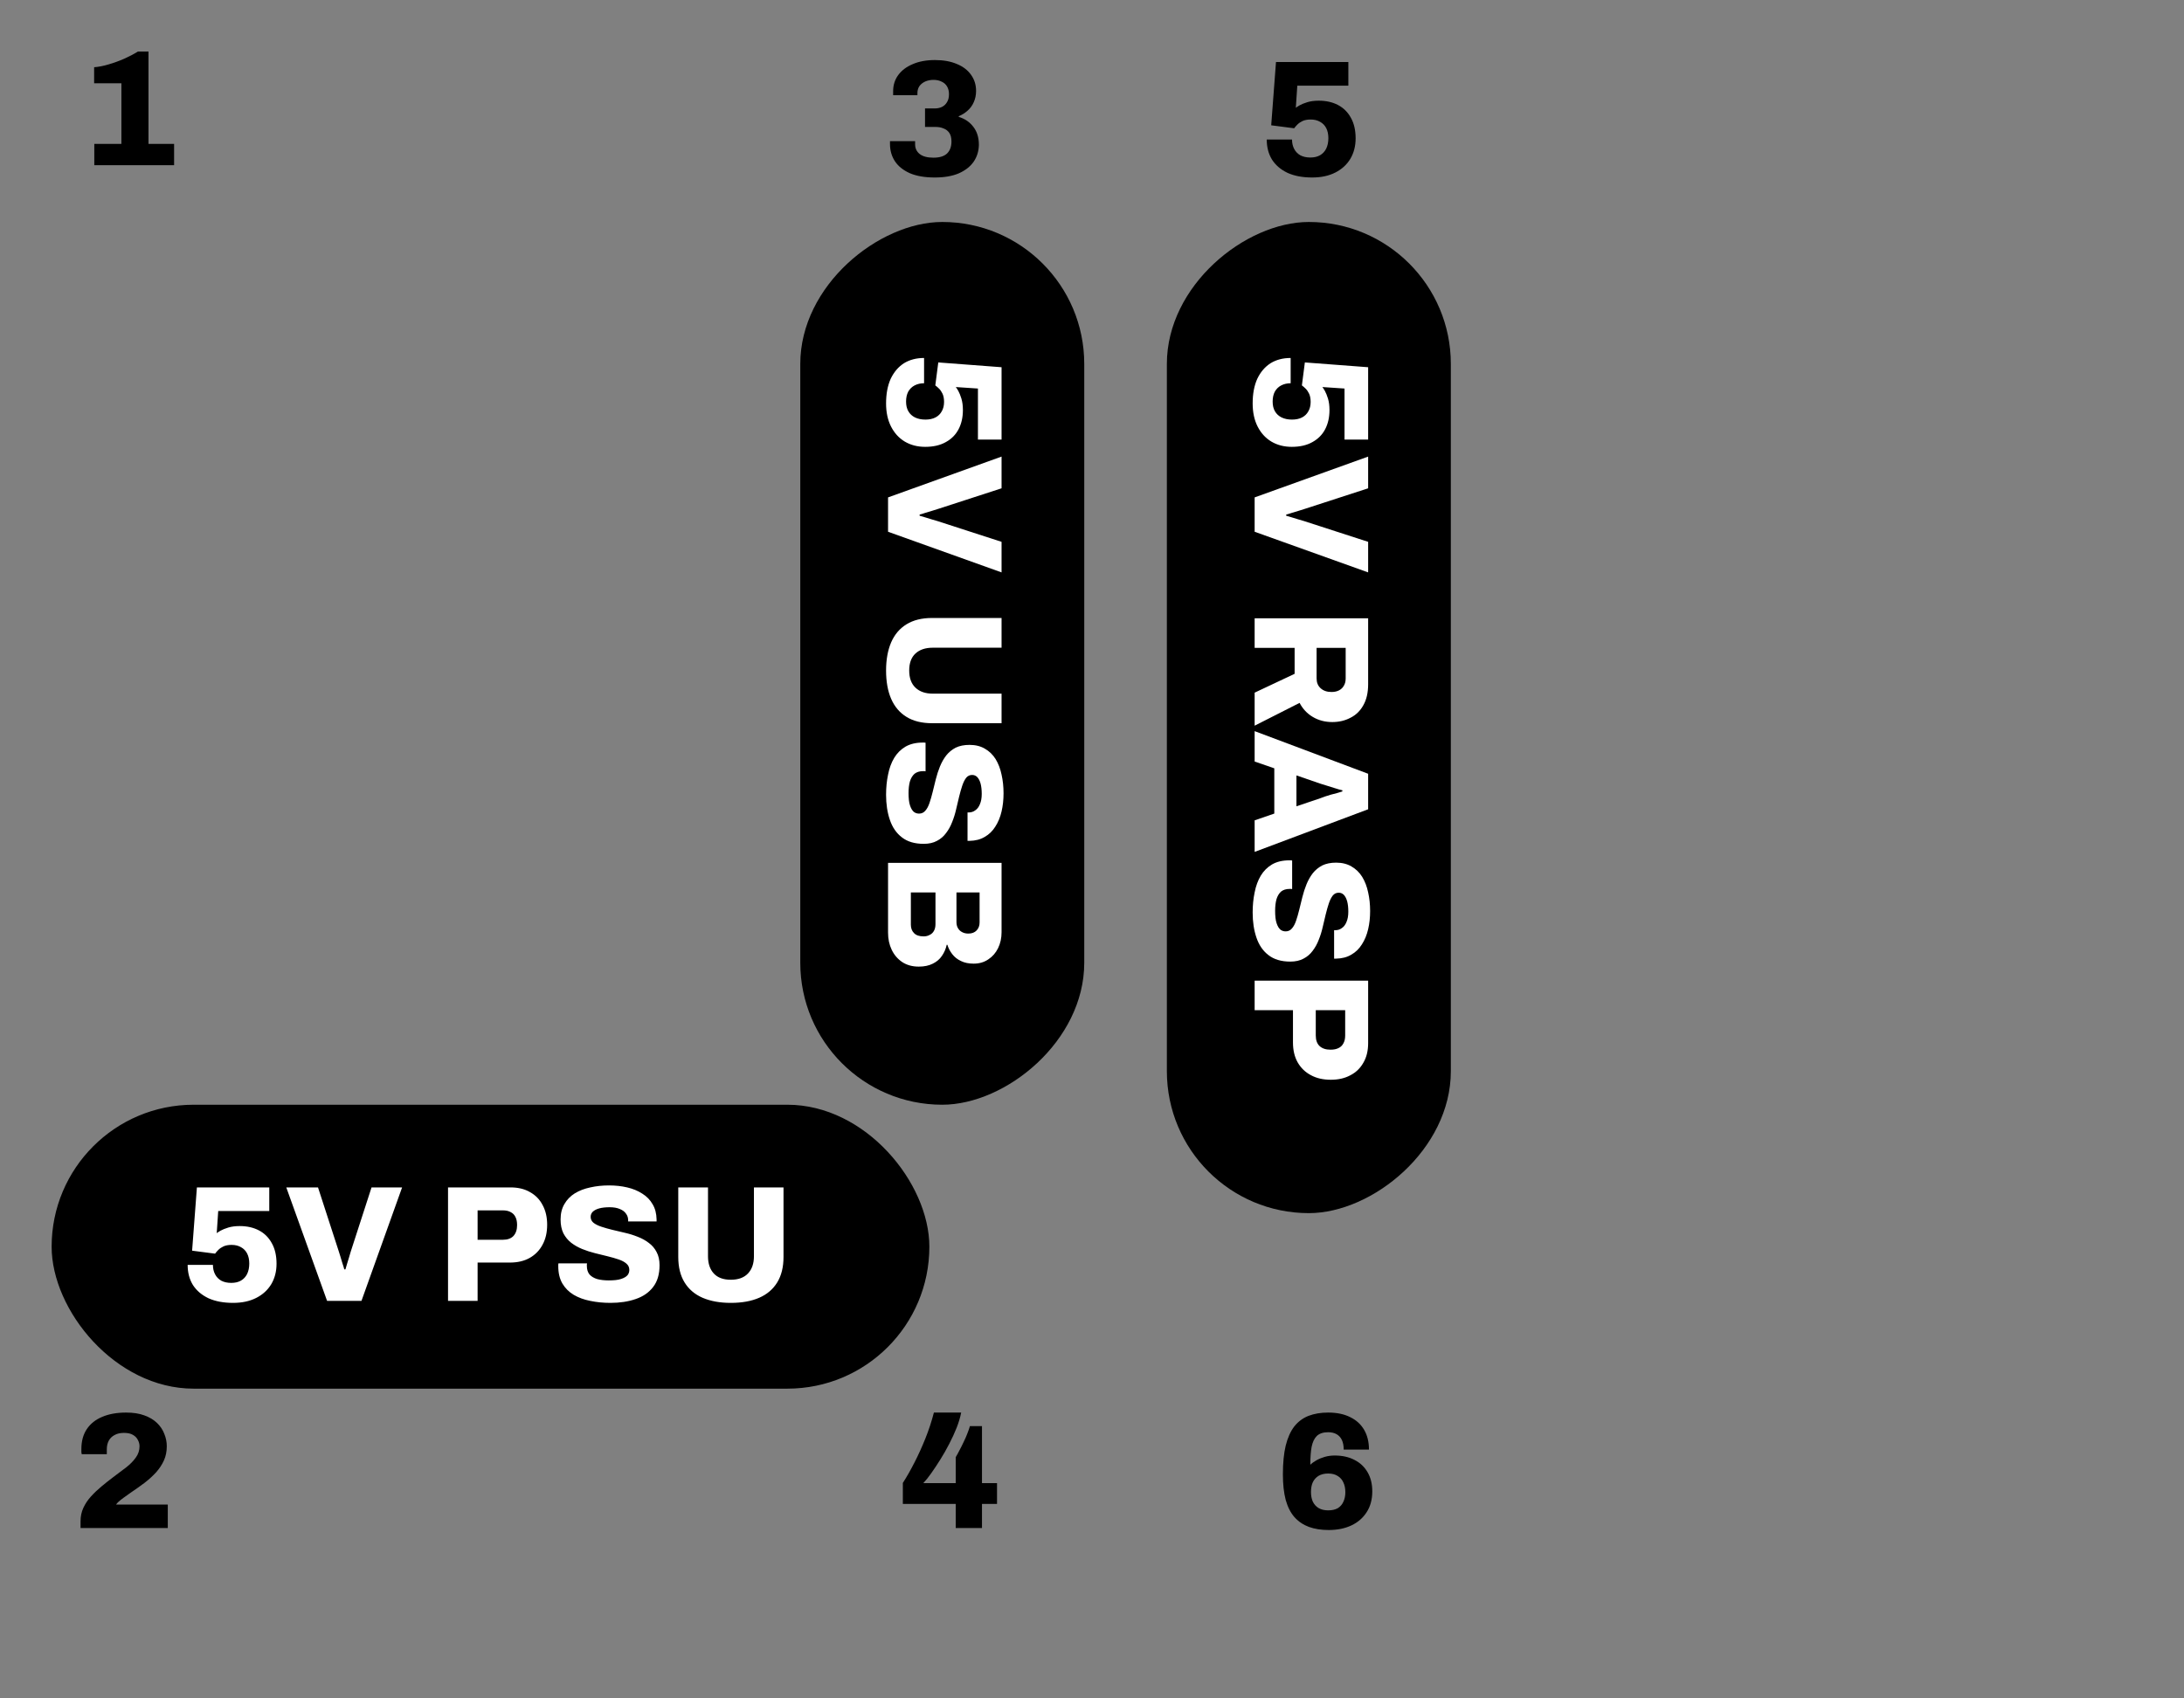 <svg width="423" height="329" viewBox="0 0 423 329" fill="none" xmlns="http://www.w3.org/2000/svg">
<rect x="0" y="0" width="423" height="329" fill="#808080" stroke="none"/>
<g clip-path="url(#clip0_23_139)">
<rect x="210" y="43" width="171" height="55" rx="27.5" transform="rotate(90 210 43)" fill="black"/>
<path d="M171.616 78.144C171.616 76.288 171.915 74.699 172.512 73.376C173.131 72.075 173.984 71.072 175.072 70.368C176.181 69.685 177.483 69.344 178.976 69.344V74.24C178.293 74.24 177.685 74.379 177.152 74.656C176.619 74.933 176.203 75.339 175.904 75.872C175.627 76.405 175.488 77.045 175.488 77.792C175.488 78.539 175.637 79.168 175.936 79.68C176.235 80.192 176.661 80.587 177.216 80.864C177.792 81.141 178.464 81.28 179.232 81.28C180 81.28 180.651 81.141 181.184 80.864C181.717 80.587 182.123 80.192 182.4 79.68C182.699 79.168 182.848 78.56 182.848 77.856C182.848 77.237 182.752 76.715 182.56 76.288C182.368 75.883 182.144 75.552 181.888 75.296C181.632 75.04 181.387 74.827 181.152 74.656L181.728 70.208L193.984 71.136V85.152H189.408V75.264L185.12 74.976C185.227 75.104 185.387 75.349 185.6 75.712C185.813 76.096 186.016 76.597 186.208 77.216C186.4 77.856 186.496 78.592 186.496 79.424C186.496 80.832 186.219 82.069 185.664 83.136C185.109 84.203 184.288 85.035 183.2 85.632C182.112 86.251 180.779 86.56 179.2 86.56C177.707 86.56 176.384 86.219 175.232 85.536C174.101 84.853 173.216 83.883 172.576 82.624C171.936 81.365 171.616 79.872 171.616 78.144ZM172 96.352L193.984 88.448V94.592L181.568 98.624C181.312 98.709 180.971 98.816 180.544 98.944C180.139 99.072 179.712 99.2 179.264 99.328C178.837 99.477 178.453 99.595 178.112 99.68V99.904C178.432 100.011 178.795 100.117 179.2 100.224C179.627 100.352 180.043 100.48 180.448 100.608C180.875 100.736 181.237 100.843 181.536 100.928L193.984 104.96V110.88L172 103.008V96.352ZM171.616 129.887C171.616 127.775 171.947 125.951 172.608 124.415C173.269 122.9 174.261 121.738 175.584 120.927C176.907 120.116 178.549 119.711 180.512 119.711H193.984V125.471H180.64C179.232 125.471 178.123 125.844 177.312 126.591C176.501 127.338 176.096 128.436 176.096 129.887C176.096 131.338 176.501 132.447 177.312 133.215C178.123 133.983 179.232 134.367 180.64 134.367H193.984V140.095H180.512C178.549 140.095 176.907 139.69 175.584 138.879C174.261 138.068 173.269 136.906 172.608 135.391C171.947 133.876 171.616 132.042 171.616 129.887ZM171.616 153.958C171.616 152.571 171.744 151.27 172 150.054C172.235 148.838 172.629 147.76 173.184 146.822C173.739 145.904 174.464 145.179 175.36 144.646C176.277 144.112 177.397 143.846 178.72 143.846C178.805 143.846 178.901 143.846 179.008 143.846C179.115 143.846 179.2 143.856 179.264 143.878V149.414C179.2 149.414 179.115 149.403 179.008 149.382C178.923 149.382 178.848 149.382 178.784 149.382C178.101 149.382 177.547 149.552 177.12 149.894C176.715 150.256 176.416 150.758 176.224 151.398C176.053 152.038 175.968 152.784 175.968 153.638C175.968 154.107 175.989 154.544 176.032 154.95C176.075 155.355 176.149 155.718 176.256 156.038C176.363 156.358 176.491 156.635 176.64 156.87C176.811 157.126 177.003 157.307 177.216 157.414C177.451 157.542 177.717 157.606 178.016 157.606C178.507 157.606 178.912 157.414 179.232 157.03C179.552 156.667 179.819 156.166 180.032 155.526C180.245 154.907 180.448 154.203 180.64 153.414C180.832 152.624 181.035 151.803 181.248 150.95C181.461 150.096 181.728 149.275 182.048 148.486C182.368 147.696 182.773 146.982 183.264 146.342C183.755 145.723 184.363 145.222 185.088 144.838C185.835 144.475 186.731 144.294 187.776 144.294C188.928 144.294 189.92 144.539 190.752 145.03C191.605 145.52 192.299 146.192 192.832 147.046C193.365 147.92 193.749 148.923 193.984 150.054C194.24 151.184 194.368 152.39 194.368 153.67C194.368 154.928 194.24 156.102 193.984 157.19C193.728 158.299 193.323 159.28 192.768 160.134C192.235 160.987 191.552 161.648 190.72 162.118C189.909 162.608 188.928 162.864 187.776 162.886H187.392V157.382H187.616C188.107 157.382 188.533 157.243 188.896 156.966C189.28 156.71 189.579 156.315 189.792 155.782C190.027 155.248 190.144 154.587 190.144 153.798C190.144 153.008 190.069 152.336 189.92 151.782C189.771 151.248 189.557 150.832 189.28 150.534C189.003 150.256 188.672 150.118 188.288 150.118C187.819 150.118 187.435 150.299 187.136 150.661C186.837 151.046 186.581 151.558 186.368 152.198C186.155 152.838 185.952 153.552 185.76 154.342C185.589 155.131 185.397 155.942 185.184 156.774C184.992 157.627 184.736 158.448 184.416 159.238C184.117 160.027 183.723 160.742 183.232 161.382C182.763 162.022 182.176 162.523 181.472 162.886C180.768 163.27 179.915 163.462 178.912 163.462C177.163 163.462 175.755 163.046 174.688 162.214C173.621 161.403 172.843 160.272 172.352 158.822C171.861 157.392 171.616 155.771 171.616 153.958ZM172 167.15H193.984V180.59C193.984 181.721 193.76 182.745 193.312 183.662C192.864 184.579 192.235 185.305 191.424 185.838C190.613 186.393 189.664 186.67 188.576 186.67C187.616 186.67 186.795 186.499 186.112 186.158C185.429 185.838 184.875 185.401 184.448 184.846C184.021 184.313 183.701 183.705 183.488 183.022H183.36C183.189 183.811 182.88 184.526 182.432 185.166C182.005 185.806 181.419 186.307 180.672 186.67C179.925 187.054 179.019 187.246 177.952 187.246C176.693 187.246 175.616 186.947 174.72 186.35C173.845 185.753 173.173 184.963 172.704 183.982C172.235 183.001 172 181.902 172 180.686V167.15ZM176.416 172.878V179.118C176.416 179.801 176.619 180.345 177.024 180.75C177.429 181.177 178.048 181.39 178.88 181.39C179.328 181.39 179.723 181.294 180.064 181.102C180.427 180.931 180.704 180.665 180.896 180.302C181.088 179.961 181.184 179.534 181.184 179.022V172.878H176.416ZM185.248 172.878V178.606C185.248 179.075 185.344 179.47 185.536 179.79C185.728 180.131 185.995 180.387 186.336 180.558C186.677 180.75 187.083 180.846 187.552 180.846C188.235 180.846 188.768 180.643 189.152 180.238C189.536 179.833 189.728 179.321 189.728 178.702V172.878H185.248Z" fill="white"/>
</g>
<rect x="10" y="214" width="170" height="55" rx="27.5" fill="black"/>
<path d="M45.144 252.384C43.288 252.384 41.699 252.085 40.376 251.488C39.075 250.869 38.072 250.016 37.368 248.928C36.685 247.819 36.344 246.517 36.344 245.024H41.24C41.24 245.707 41.379 246.315 41.656 246.848C41.933 247.381 42.339 247.797 42.872 248.096C43.405 248.373 44.045 248.512 44.792 248.512C45.539 248.512 46.168 248.363 46.68 248.064C47.192 247.765 47.587 247.339 47.864 246.784C48.141 246.208 48.28 245.536 48.28 244.768C48.28 244 48.141 243.349 47.864 242.816C47.587 242.283 47.192 241.877 46.68 241.6C46.168 241.301 45.56 241.152 44.856 241.152C44.237 241.152 43.715 241.248 43.288 241.44C42.883 241.632 42.552 241.856 42.296 242.112C42.04 242.368 41.827 242.613 41.656 242.848L37.208 242.272L38.136 230.016H52.152V234.592H42.264L41.976 238.88C42.104 238.773 42.349 238.613 42.712 238.4C43.096 238.187 43.597 237.984 44.216 237.792C44.856 237.6 45.592 237.504 46.424 237.504C47.832 237.504 49.069 237.781 50.136 238.336C51.203 238.891 52.035 239.712 52.632 240.8C53.251 241.888 53.56 243.221 53.56 244.8C53.56 246.293 53.219 247.616 52.536 248.768C51.853 249.899 50.883 250.784 49.624 251.424C48.365 252.064 46.872 252.384 45.144 252.384ZM63.352 252L55.448 230.016H61.592L65.624 242.432C65.709 242.688 65.816 243.029 65.944 243.456C66.072 243.861 66.2 244.288 66.328 244.736C66.477 245.163 66.595 245.547 66.68 245.888H66.904C67.011 245.568 67.117 245.205 67.224 244.8C67.352 244.373 67.48 243.957 67.608 243.552C67.736 243.125 67.843 242.763 67.928 242.464L71.96 230.016H77.88L70.008 252H63.352ZM86.775 252V230.016H98.871C100.364 230.016 101.634 230.325 102.679 230.944C103.746 231.541 104.556 232.384 105.111 233.472C105.687 234.539 105.975 235.797 105.975 237.248C105.975 238.741 105.676 240.032 105.079 241.12C104.503 242.208 103.671 243.061 102.583 243.68C101.516 244.277 100.236 244.576 98.743 244.576H92.503V252H86.775ZM92.503 240.16H97.399C98.295 240.16 98.978 239.915 99.447 239.424C99.916 238.912 100.151 238.208 100.151 237.312C100.151 236.672 100.044 236.149 99.831 235.744C99.639 235.339 99.34 235.029 98.935 234.816C98.53 234.581 98.018 234.464 97.399 234.464H92.503V240.16ZM118.239 252.384C116.852 252.384 115.551 252.256 114.335 252C113.119 251.765 112.041 251.371 111.103 250.816C110.185 250.261 109.46 249.536 108.927 248.64C108.393 247.723 108.127 246.603 108.127 245.28C108.127 245.195 108.127 245.099 108.127 244.992C108.127 244.885 108.137 244.8 108.159 244.736H113.695C113.695 244.8 113.684 244.885 113.663 244.992C113.663 245.077 113.663 245.152 113.663 245.216C113.663 245.899 113.833 246.453 114.175 246.88C114.537 247.285 115.039 247.584 115.679 247.776C116.319 247.947 117.065 248.032 117.919 248.032C118.388 248.032 118.825 248.011 119.231 247.968C119.636 247.925 119.999 247.851 120.319 247.744C120.639 247.637 120.916 247.509 121.151 247.36C121.407 247.189 121.588 246.997 121.695 246.784C121.823 246.549 121.887 246.283 121.887 245.984C121.887 245.493 121.695 245.088 121.311 244.768C120.948 244.448 120.447 244.181 119.807 243.968C119.188 243.755 118.484 243.552 117.695 243.36C116.905 243.168 116.084 242.965 115.231 242.752C114.377 242.539 113.556 242.272 112.767 241.952C111.977 241.632 111.263 241.227 110.623 240.736C110.004 240.245 109.503 239.637 109.119 238.912C108.756 238.165 108.575 237.269 108.575 236.224C108.575 235.072 108.82 234.08 109.311 233.248C109.801 232.395 110.473 231.701 111.327 231.168C112.201 230.635 113.204 230.251 114.335 230.016C115.465 229.76 116.671 229.632 117.951 229.632C119.209 229.632 120.383 229.76 121.471 230.016C122.58 230.272 123.561 230.677 124.415 231.232C125.268 231.765 125.929 232.448 126.399 233.28C126.889 234.091 127.145 235.072 127.167 236.224V236.608H121.663V236.384C121.663 235.893 121.524 235.467 121.247 235.104C120.991 234.72 120.596 234.421 120.063 234.208C119.529 233.973 118.868 233.856 118.079 233.856C117.289 233.856 116.617 233.931 116.063 234.08C115.529 234.229 115.113 234.443 114.815 234.72C114.537 234.997 114.399 235.328 114.399 235.712C114.399 236.181 114.58 236.565 114.943 236.864C115.327 237.163 115.839 237.419 116.479 237.632C117.119 237.845 117.833 238.048 118.623 238.24C119.412 238.411 120.223 238.603 121.055 238.816C121.908 239.008 122.729 239.264 123.519 239.584C124.308 239.883 125.023 240.277 125.663 240.768C126.303 241.237 126.804 241.824 127.167 242.528C127.551 243.232 127.743 244.085 127.743 245.088C127.743 246.837 127.327 248.245 126.495 249.312C125.684 250.379 124.553 251.157 123.103 251.648C121.673 252.139 120.052 252.384 118.239 252.384ZM141.543 252.384C139.431 252.384 137.607 252.053 136.071 251.392C134.557 250.731 133.394 249.739 132.583 248.416C131.773 247.093 131.367 245.451 131.367 243.488V230.016H137.127V243.36C137.127 244.768 137.501 245.877 138.247 246.688C138.994 247.499 140.093 247.904 141.543 247.904C142.994 247.904 144.103 247.499 144.871 246.688C145.639 245.877 146.023 244.768 146.023 243.36V230.016H151.751V243.488C151.751 245.451 151.346 247.093 150.535 248.416C149.725 249.739 148.562 250.731 147.047 251.392C145.533 252.053 143.698 252.384 141.543 252.384Z" fill="white"/>
<path d="M185.104 296V291.328H174.864V287.264C175.632 286.069 176.379 284.757 177.104 283.328C177.851 281.877 178.555 280.331 179.216 278.688C179.877 277.045 180.432 275.36 180.88 273.632H186.16C185.989 274.528 185.701 275.499 185.296 276.544C184.891 277.568 184.411 278.613 183.856 279.68C183.323 280.725 182.747 281.739 182.128 282.72C181.531 283.68 180.944 284.565 180.368 285.376C179.813 286.165 179.301 286.805 178.832 287.296H185.104V282.272C185.339 281.888 185.584 281.44 185.84 280.928C186.117 280.416 186.384 279.883 186.64 279.328C186.917 278.773 187.152 278.24 187.344 277.728C187.557 277.195 187.728 276.704 187.856 276.256H190.192V287.296H193.104V291.328H190.192V296H185.104Z" fill="black"/>
<path d="M181.048 34.384C179.128 34.384 177.517 34.107 176.216 33.552C174.936 32.976 173.976 32.208 173.336 31.248C172.696 30.267 172.376 29.157 172.376 27.92V27.344H177.24V27.952C177.24 28.741 177.539 29.371 178.136 29.84C178.733 30.309 179.619 30.544 180.792 30.544C181.965 30.544 182.84 30.277 183.416 29.744C183.992 29.189 184.28 28.411 184.28 27.408C184.28 26.704 184.141 26.149 183.864 25.744C183.587 25.339 183.213 25.051 182.744 24.88C182.296 24.688 181.795 24.592 181.24 24.592H179.16V21.008H181.016C181.549 21.008 182.019 20.912 182.424 20.72C182.851 20.507 183.181 20.197 183.416 19.792C183.672 19.387 183.8 18.875 183.8 18.256C183.8 17.68 183.683 17.189 183.448 16.784C183.213 16.357 182.861 16.037 182.392 15.824C181.944 15.589 181.411 15.472 180.792 15.472C180.216 15.472 179.683 15.579 179.192 15.792C178.723 16.005 178.349 16.304 178.072 16.688C177.816 17.072 177.688 17.52 177.688 18.032V18.448H172.984V17.648C172.984 16.496 173.304 15.472 173.944 14.576C174.605 13.659 175.544 12.944 176.76 12.432C177.976 11.899 179.416 11.632 181.08 11.632C182.723 11.632 184.141 11.888 185.336 12.4C186.531 12.891 187.448 13.595 188.088 14.512C188.728 15.408 189.048 16.443 189.048 17.616C189.048 18.405 188.899 19.131 188.6 19.792C188.323 20.432 187.928 20.976 187.416 21.424C186.925 21.872 186.349 22.235 185.688 22.512V22.64C186.883 23.003 187.832 23.653 188.536 24.592C189.24 25.509 189.592 26.661 189.592 28.048C189.571 29.285 189.229 30.384 188.568 31.344C187.907 32.283 186.947 33.029 185.688 33.584C184.429 34.117 182.883 34.384 181.048 34.384Z" fill="black"/>
<path d="M18.264 32V27.872H23.512V16.128H18.232V13.024C19.085 12.96 20.013 12.779 21.016 12.48C22.04 12.181 23.043 11.819 24.024 11.392C25.027 10.944 25.923 10.475 26.712 9.984H28.76V27.872H33.72V32H18.264Z" fill="black"/>
<path d="M15.6 296V294.688C15.6 293.749 15.781 292.885 16.144 292.096C16.507 291.307 16.997 290.571 17.616 289.888C18.235 289.205 18.917 288.555 19.664 287.936C20.432 287.296 21.2 286.688 21.968 286.112C22.843 285.472 23.664 284.853 24.432 284.256C25.2 283.659 25.819 283.029 26.288 282.368C26.779 281.707 27.024 280.971 27.024 280.16C27.024 279.733 26.917 279.328 26.704 278.944C26.512 278.539 26.192 278.208 25.744 277.952C25.317 277.696 24.741 277.568 24.016 277.568C23.291 277.568 22.683 277.707 22.192 277.984C21.701 278.24 21.328 278.603 21.072 279.072C20.816 279.541 20.688 280.096 20.688 280.736V281.696H15.824C15.803 281.568 15.781 281.429 15.76 281.28C15.76 281.109 15.76 280.917 15.76 280.704C15.76 279.168 16.112 277.877 16.816 276.832C17.52 275.787 18.512 274.997 19.792 274.464C21.093 273.909 22.64 273.632 24.432 273.632C25.797 273.632 26.971 273.813 27.952 274.176C28.955 274.539 29.776 275.029 30.416 275.648C31.056 276.267 31.525 276.971 31.824 277.76C32.144 278.528 32.304 279.328 32.304 280.16C32.304 281.163 32.123 282.069 31.76 282.88C31.397 283.691 30.896 284.459 30.256 285.184C29.616 285.888 28.869 286.571 28.016 287.232C27.163 287.872 26.245 288.523 25.264 289.184C24.773 289.525 24.325 289.845 23.92 290.144C23.536 290.421 23.227 290.667 22.992 290.88C22.757 291.093 22.587 291.285 22.48 291.456H32.496V296H15.6Z" fill="black"/>
<g clip-path="url(#clip1_23_139)">
<rect x="281" y="43" width="192" height="55" rx="27.5" transform="rotate(90 281 43)" fill="black"/>
<path d="M242.616 78.144C242.616 76.288 242.915 74.699 243.512 73.376C244.131 72.075 244.984 71.072 246.072 70.368C247.181 69.685 248.483 69.344 249.976 69.344V74.24C249.293 74.24 248.685 74.379 248.152 74.656C247.619 74.933 247.203 75.339 246.904 75.872C246.627 76.405 246.488 77.045 246.488 77.792C246.488 78.539 246.637 79.168 246.936 79.68C247.235 80.192 247.661 80.587 248.216 80.864C248.792 81.141 249.464 81.28 250.232 81.28C251 81.28 251.651 81.141 252.184 80.864C252.717 80.587 253.123 80.192 253.4 79.68C253.699 79.168 253.848 78.56 253.848 77.856C253.848 77.237 253.752 76.715 253.56 76.288C253.368 75.883 253.144 75.552 252.888 75.296C252.632 75.04 252.387 74.827 252.152 74.656L252.728 70.208L264.984 71.136V85.152H260.408V75.264L256.12 74.976C256.227 75.104 256.387 75.349 256.6 75.712C256.813 76.096 257.016 76.597 257.208 77.216C257.4 77.856 257.496 78.592 257.496 79.424C257.496 80.832 257.219 82.069 256.664 83.136C256.109 84.203 255.288 85.035 254.2 85.632C253.112 86.251 251.779 86.56 250.2 86.56C248.707 86.56 247.384 86.219 246.232 85.536C245.101 84.853 244.216 83.883 243.576 82.624C242.936 81.365 242.616 79.872 242.616 78.144ZM243 96.352L264.984 88.448V94.592L252.568 98.624C252.312 98.709 251.971 98.816 251.544 98.944C251.139 99.072 250.712 99.2 250.264 99.328C249.837 99.477 249.453 99.595 249.112 99.68V99.904C249.432 100.011 249.795 100.117 250.2 100.224C250.627 100.352 251.043 100.48 251.448 100.608C251.875 100.736 252.237 100.843 252.536 100.928L264.984 104.96V110.88L243 103.008V96.352ZM243 119.775H264.984V132.543C264.984 134.164 264.675 135.519 264.056 136.607C263.459 137.695 262.627 138.506 261.56 139.039C260.515 139.594 259.341 139.871 258.04 139.871C256.632 139.871 255.373 139.54 254.264 138.879C253.176 138.239 252.323 137.332 251.704 136.159L243 140.575V134.175L250.744 130.527V125.503H243V119.775ZM255 125.503V131.423C255 132.212 255.256 132.842 255.768 133.311C256.301 133.802 257.005 134.047 257.88 134.047C258.456 134.047 258.947 133.94 259.352 133.727C259.757 133.514 260.067 133.215 260.28 132.831C260.515 132.447 260.632 131.978 260.632 131.423V125.503H255ZM243 141.631L264.984 149.887V156.767L243 165.023V158.911L246.808 157.599V148.831L243 147.519V141.631ZM251.096 150.207V156.191L255.736 154.623C255.971 154.538 256.259 154.431 256.6 154.303C256.963 154.196 257.336 154.079 257.72 153.951C258.125 153.844 258.531 153.738 258.936 153.631C259.341 153.524 259.693 153.418 259.992 153.311V153.087C259.587 153.002 259.128 152.874 258.616 152.703C258.104 152.554 257.592 152.394 257.08 152.223C256.568 152.074 256.12 151.935 255.736 151.807L251.096 150.207ZM242.616 176.77C242.616 175.383 242.744 174.082 243 172.866C243.235 171.65 243.629 170.573 244.184 169.634C244.739 168.717 245.464 167.991 246.36 167.458C247.277 166.925 248.397 166.658 249.72 166.658C249.805 166.658 249.901 166.658 250.008 166.658C250.115 166.658 250.2 166.669 250.264 166.69V172.226C250.2 172.226 250.115 172.215 250.008 172.194C249.923 172.194 249.848 172.194 249.784 172.194C249.101 172.194 248.547 172.365 248.12 172.706C247.715 173.069 247.416 173.57 247.224 174.21C247.053 174.85 246.968 175.597 246.968 176.45C246.968 176.919 246.989 177.357 247.032 177.762C247.075 178.167 247.149 178.53 247.256 178.85C247.363 179.17 247.491 179.447 247.64 179.682C247.811 179.938 248.003 180.119 248.216 180.226C248.451 180.354 248.717 180.418 249.016 180.418C249.507 180.418 249.912 180.226 250.232 179.842C250.552 179.479 250.819 178.978 251.032 178.338C251.245 177.719 251.448 177.015 251.64 176.226C251.832 175.437 252.035 174.615 252.248 173.762C252.461 172.909 252.728 172.087 253.048 171.298C253.368 170.509 253.773 169.794 254.264 169.154C254.755 168.535 255.363 168.034 256.088 167.65C256.835 167.287 257.731 167.106 258.776 167.106C259.928 167.106 260.92 167.351 261.752 167.842C262.605 168.333 263.299 169.005 263.832 169.858C264.365 170.733 264.749 171.735 264.984 172.866C265.24 173.997 265.368 175.202 265.368 176.482C265.368 177.741 265.24 178.914 264.984 180.002C264.728 181.111 264.323 182.093 263.768 182.946C263.235 183.799 262.552 184.461 261.72 184.93C260.909 185.421 259.928 185.677 258.776 185.698H258.392V180.194H258.616C259.107 180.194 259.533 180.055 259.896 179.778C260.28 179.522 260.579 179.127 260.792 178.594C261.027 178.061 261.144 177.399 261.144 176.61C261.144 175.821 261.069 175.149 260.92 174.594C260.771 174.061 260.557 173.645 260.28 173.346C260.003 173.069 259.672 172.93 259.288 172.93C258.819 172.93 258.435 173.111 258.136 173.474C257.837 173.858 257.581 174.37 257.368 175.01C257.155 175.65 256.952 176.365 256.76 177.154C256.589 177.943 256.397 178.754 256.184 179.586C255.992 180.439 255.736 181.261 255.416 182.05C255.117 182.839 254.723 183.554 254.232 184.194C253.763 184.834 253.176 185.335 252.472 185.698C251.768 186.082 250.915 186.274 249.912 186.274C248.163 186.274 246.755 185.858 245.688 185.026C244.621 184.215 243.843 183.085 243.352 181.634C242.861 180.205 242.616 178.583 242.616 176.77ZM243 189.963H264.984V202.059C264.984 203.552 264.675 204.821 264.056 205.867C263.459 206.933 262.616 207.744 261.528 208.299C260.461 208.875 259.203 209.163 257.752 209.163C256.259 209.163 254.968 208.864 253.88 208.267C252.792 207.691 251.939 206.859 251.32 205.771C250.723 204.704 250.424 203.424 250.424 201.931V195.691H243V189.963ZM254.84 195.691V200.587C254.84 201.483 255.085 202.165 255.576 202.635C256.088 203.104 256.792 203.339 257.688 203.339C258.328 203.339 258.851 203.232 259.256 203.019C259.661 202.827 259.971 202.528 260.184 202.123C260.419 201.717 260.536 201.205 260.536 200.587V195.691H254.84Z" fill="white"/>
</g>
<path d="M257.336 296.384C255.885 296.384 254.605 296.181 253.496 295.776C252.408 295.371 251.48 294.741 250.712 293.888C249.965 293.035 249.4 291.925 249.016 290.56C248.653 289.173 248.472 287.52 248.472 285.6C248.472 283.403 248.653 281.547 249.016 280.032C249.4 278.496 249.955 277.259 250.68 276.32C251.427 275.381 252.344 274.699 253.432 274.272C254.541 273.845 255.811 273.632 257.24 273.632C258.925 273.632 260.355 273.931 261.528 274.528C262.701 275.104 263.597 275.925 264.216 276.992C264.835 278.059 265.144 279.328 265.144 280.8H260.248C260.248 280.053 260.131 279.435 259.896 278.944C259.661 278.453 259.32 278.08 258.872 277.824C258.424 277.568 257.88 277.44 257.24 277.44C256.301 277.44 255.576 277.675 255.064 278.144C254.573 278.613 254.232 279.317 254.04 280.256C253.869 281.173 253.784 282.336 253.784 283.744C254.083 283.445 254.477 283.157 254.968 282.88C255.459 282.603 256.003 282.379 256.6 282.208C257.219 282.037 257.848 281.952 258.488 281.952C259.981 281.952 261.272 282.24 262.36 282.816C263.448 283.371 264.291 284.171 264.888 285.216C265.485 286.24 265.784 287.467 265.784 288.896C265.784 290.475 265.421 291.819 264.696 292.928C263.992 294.037 263.011 294.891 261.752 295.488C260.493 296.085 259.021 296.384 257.336 296.384ZM257.24 292.576C257.987 292.576 258.605 292.437 259.096 292.16C259.587 291.861 259.949 291.445 260.184 290.912C260.44 290.379 260.568 289.76 260.568 289.056C260.568 288.331 260.44 287.701 260.184 287.168C259.949 286.635 259.587 286.219 259.096 285.92C258.605 285.6 257.987 285.44 257.24 285.44C256.515 285.44 255.896 285.589 255.384 285.888C254.893 286.187 254.52 286.603 254.264 287.136C254.029 287.648 253.912 288.277 253.912 289.024C253.912 289.728 254.029 290.347 254.264 290.88C254.52 291.413 254.893 291.829 255.384 292.128C255.896 292.427 256.515 292.576 257.24 292.576Z" fill="black"/>
<path d="M254.144 34.384C252.288 34.384 250.699 34.085 249.376 33.488C248.075 32.869 247.072 32.016 246.368 30.928C245.685 29.819 245.344 28.517 245.344 27.024H250.24C250.24 27.707 250.379 28.315 250.656 28.848C250.933 29.381 251.339 29.797 251.872 30.096C252.405 30.373 253.045 30.512 253.792 30.512C254.539 30.512 255.168 30.363 255.68 30.064C256.192 29.765 256.587 29.339 256.864 28.784C257.141 28.208 257.28 27.536 257.28 26.768C257.28 26 257.141 25.349 256.864 24.816C256.587 24.283 256.192 23.877 255.68 23.6C255.168 23.301 254.56 23.152 253.856 23.152C253.237 23.152 252.715 23.248 252.288 23.44C251.883 23.632 251.552 23.856 251.296 24.112C251.04 24.368 250.827 24.613 250.656 24.848L246.208 24.272L247.136 12.016H261.152V16.592H251.264L250.976 20.88C251.104 20.773 251.349 20.613 251.712 20.4C252.096 20.187 252.597 19.984 253.216 19.792C253.856 19.6 254.592 19.504 255.424 19.504C256.832 19.504 258.069 19.781 259.136 20.336C260.203 20.891 261.035 21.712 261.632 22.8C262.251 23.888 262.56 25.221 262.56 26.8C262.56 28.293 262.219 29.616 261.536 30.768C260.853 31.899 259.883 32.784 258.624 33.424C257.365 34.064 255.872 34.384 254.144 34.384Z" fill="black"/>
<defs>
<clipPath id="clip0_23_139">
<rect x="210" y="43" width="171" height="55" rx="27.5" transform="rotate(90 210 43)" fill="white"/>
</clipPath>
<clipPath id="clip1_23_139">
<rect x="281" y="43" width="192" height="55" rx="27.5" transform="rotate(90 281 43)" fill="white"/>
</clipPath>
</defs>
</svg>
